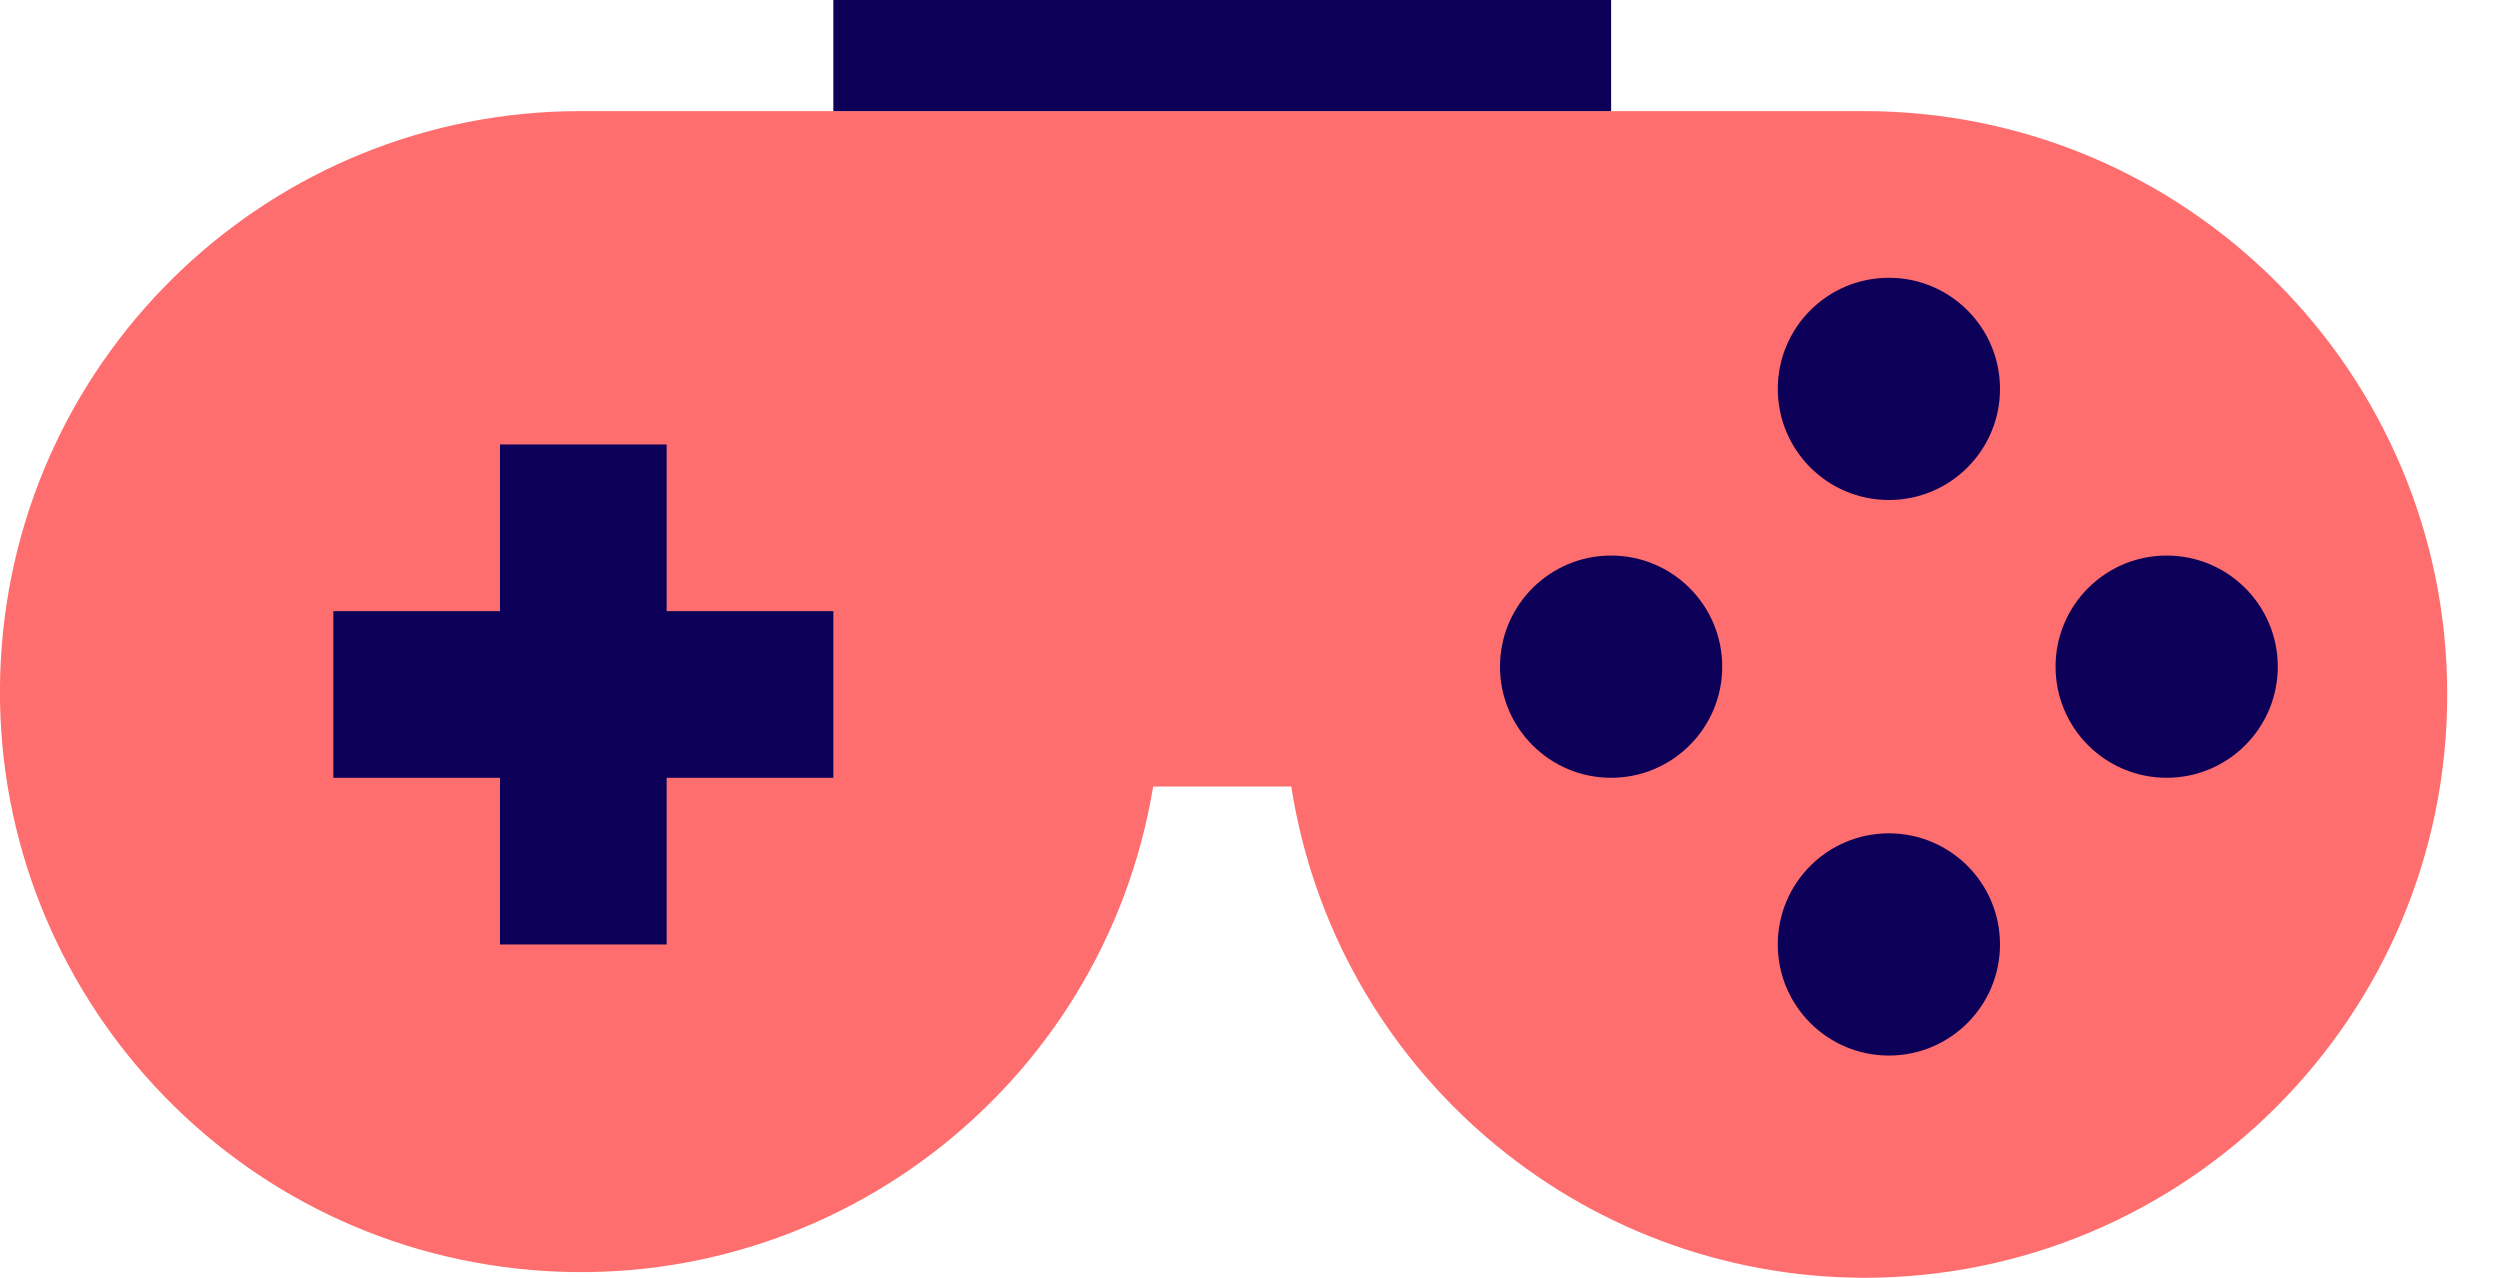 <?xml version="1.0" encoding="UTF-8"?>
<svg width="45px" height="23px" viewBox="0 0 45 23" version="1.1" xmlns="http://www.w3.org/2000/svg" xmlns:xlink="http://www.w3.org/1999/xlink">
    <!-- Generator: Sketch 50.2 (55047) - http://www.bohemiancoding.com/sketch -->
    <title>controller</title>
    <desc>Created with Sketch.</desc>
    <defs></defs>
    <g id="Vivid.JS" stroke="none" stroke-width="1" fill="none" fill-rule="evenodd">
        <g id="Vivid-Icons" transform="translate(-195, -182)">
            <g id="Icons" transform="translate(37, 169)">
                <g id="controller" transform="translate(156, 0)">
                    <g transform="translate(1, 13)" id="Shape">
                        <path d="M34.55,23 C29.408,22.987 25.038,19.238 24.243,14.158 L21.757,14.158 C20.849,19.632 15.822,23.442 10.306,22.835 C4.791,22.229 0.711,17.417 1.015,11.876 C1.32,6.336 5.901,1.999 11.45,2 L34.55,2 C40.349,2 45.05,6.701 45.05,12.5 C45.05,18.299 40.349,23 34.55,23 Z" fill="#FF6E6E"></path>
                        <path d="M16,0 L30,0 L30,2 L16,2 L16,0 Z M16,14 L13,14 L13,17 L10,17 L10,14 L7,14 L7,11 L10,11 L10,8 L13,8 L13,11 L16,11 L16,14 Z M35,5 C36.105,5 37,5.895 37,7 C37,8.105 36.105,9 35,9 C33.895,9 33,8.105 33,7 C33,5.895 33.895,5 35,5 Z M35,15 C36.105,15 37,15.895 37,17 C37,18.105 36.105,19 35,19 C33.895,19 33,18.105 33,17 C33,15.895 33.895,15 35,15 Z M40,10 C41.105,10 42,10.895 42,12 C42,13.105 41.105,14 40,14 C38.895,14 38,13.105 38,12 C38,10.895 38.895,10 40,10 Z M30,10 C31.105,10 32,10.895 32,12 C32,13.105 31.105,14 30,14 C28.895,14 28,13.105 28,12 C28,10.895 28.895,10 30,10 Z" fill="#0C0058"></path>
                    </g>
                </g>
            </g>
        </g>
    </g>
</svg>